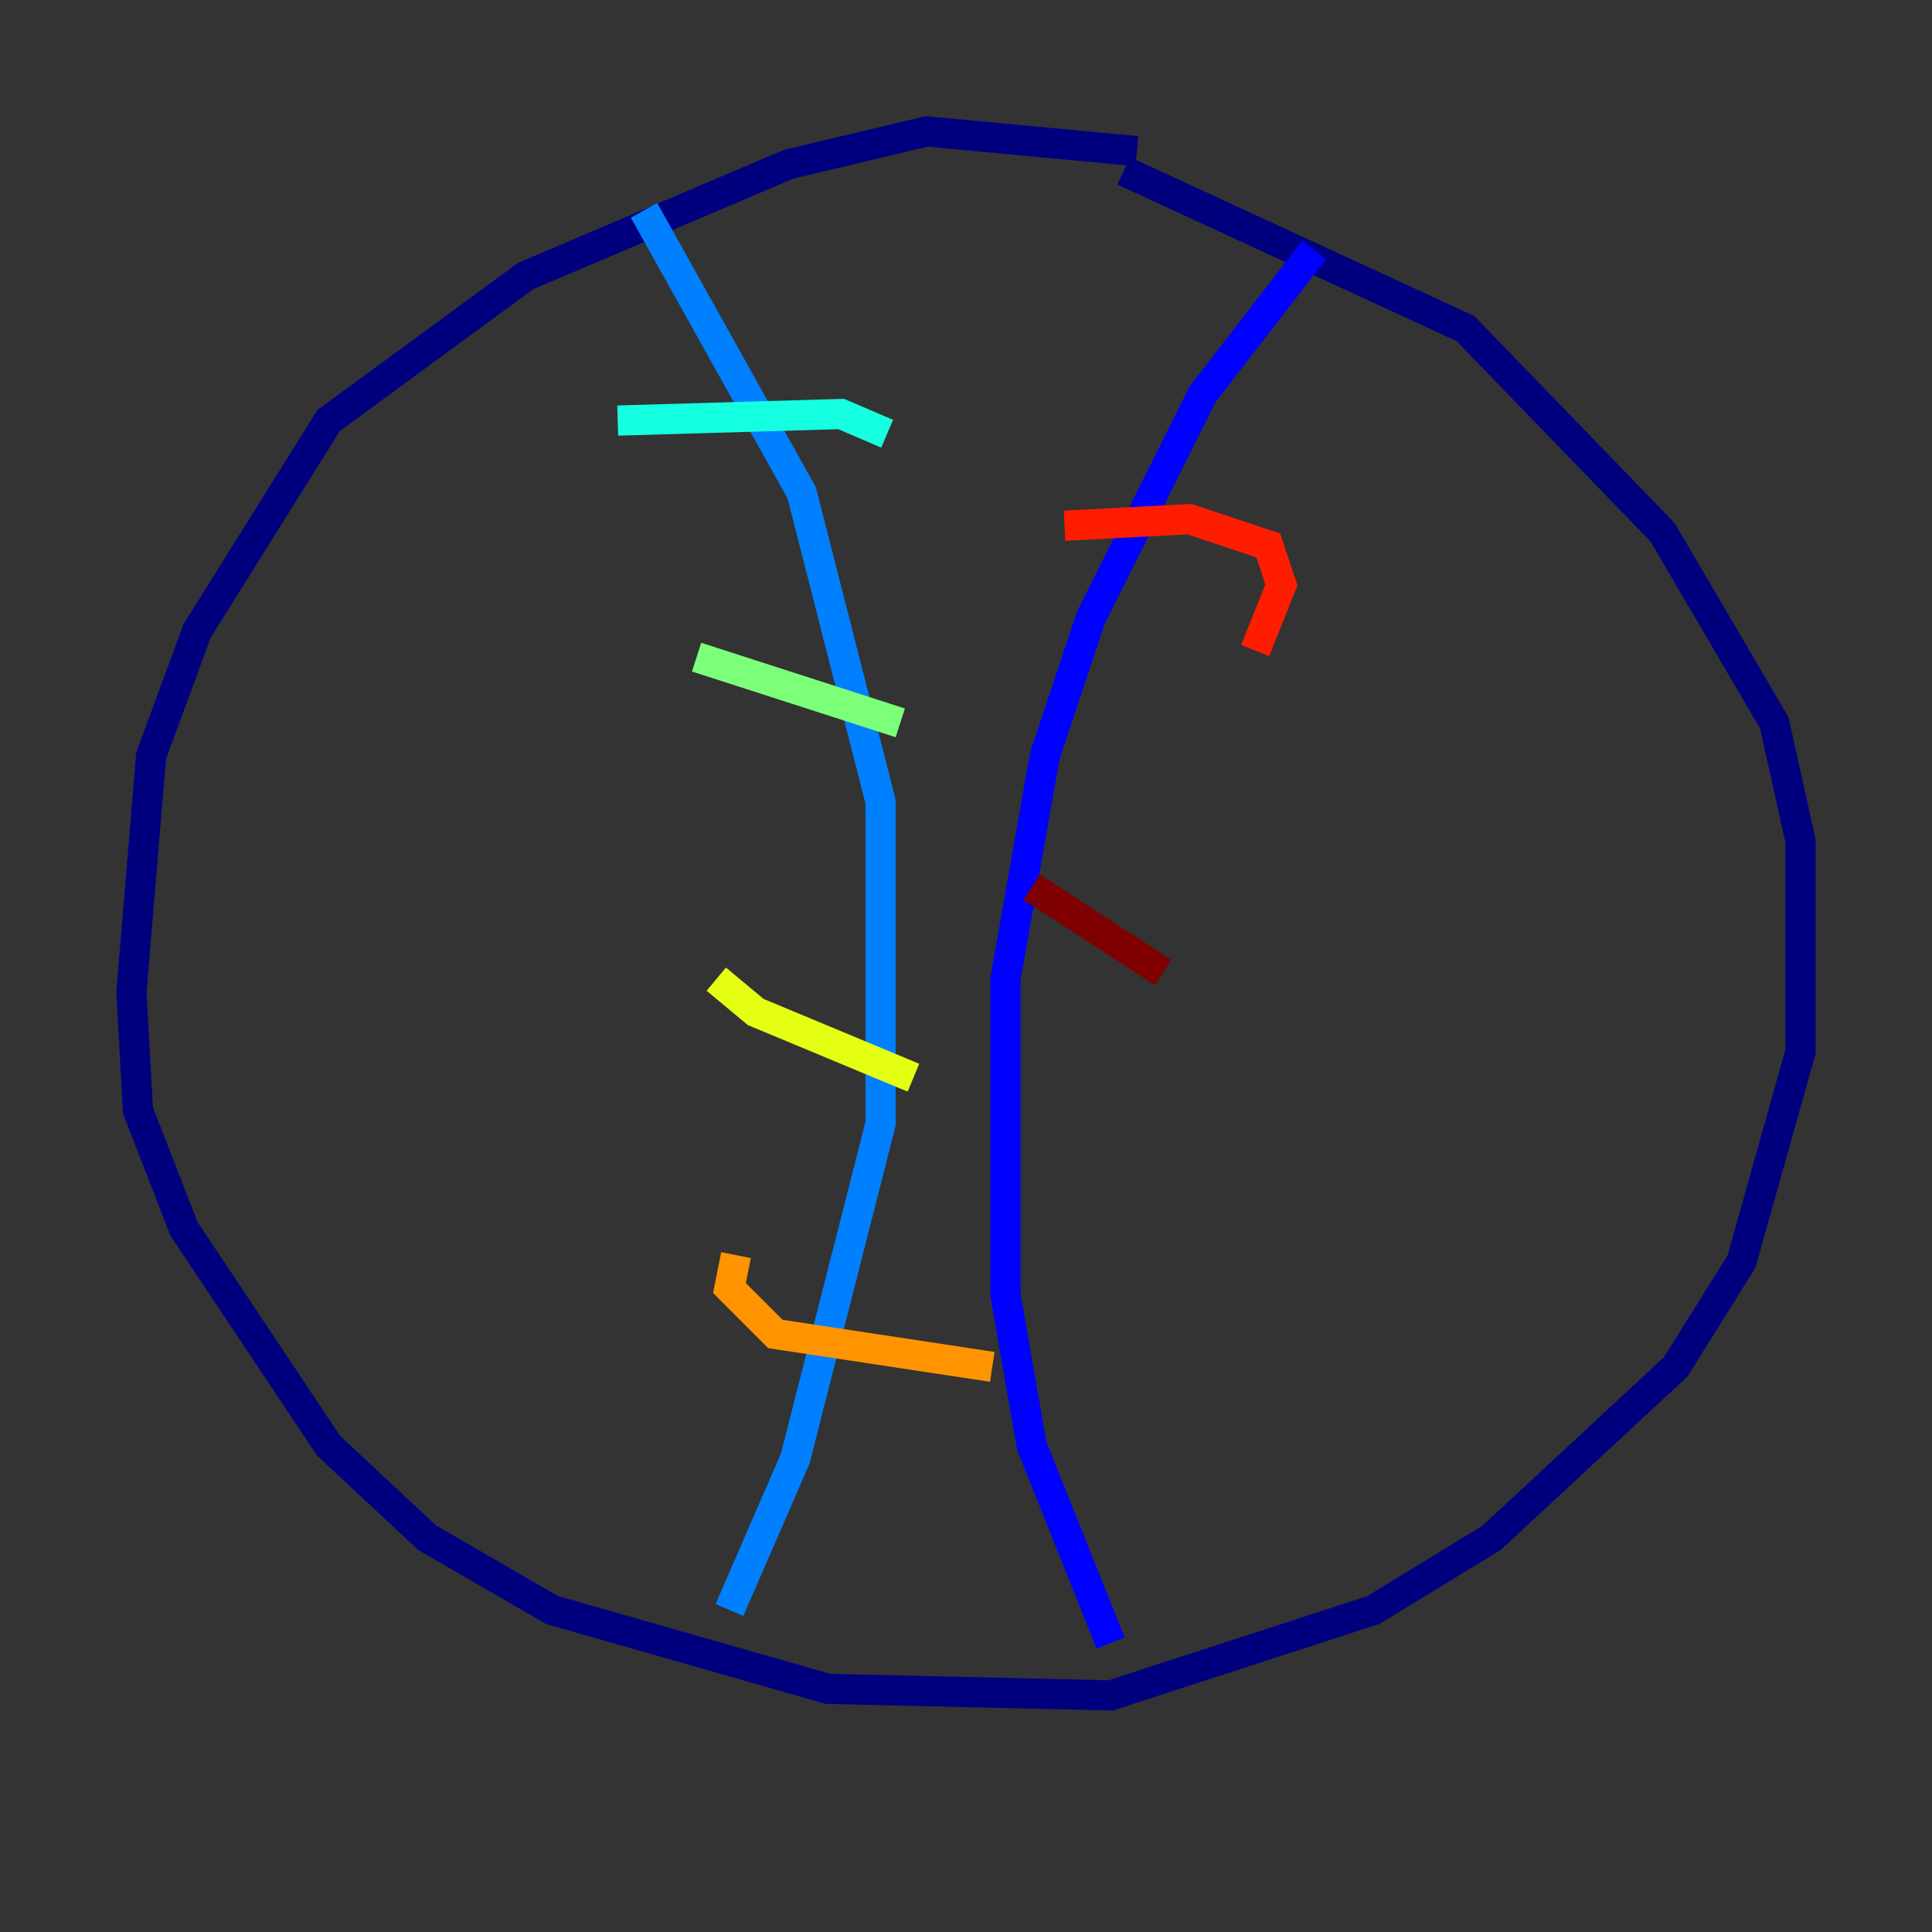 <?xml version="1.0" encoding="utf-8" ?>
<svg baseProfile="tiny" height="128" version="1.2" viewBox="0,0,128,128" width="128" xmlns="http://www.w3.org/2000/svg" xmlns:ev="http://www.w3.org/2001/xml-events" xmlns:xlink="http://www.w3.org/1999/xlink"><rect x="0" y="0" width="128" height="128" fill="#333333" stroke="none"/><defs /><polyline fill="none" points="75.32,10.014 61.388,8.707 52.245,10.884 34.83,18.286 21.769,27.864 13.061,41.796 10.014,50.068 8.707,65.742 9.143,73.578 12.191,81.415 21.769,95.782 28.299,101.878 36.571,106.667 54.857,111.891 73.578,112.326 90.993,106.667 98.83,101.878 111.02,90.558 115.374,83.592 119.293,69.66 119.293,55.728 117.551,47.891 110.15,35.265 97.088,21.769 74.449,11.32" stroke="#00007f" stroke-width="2" /><polyline fill="none" points="87.075,16.544 79.674,26.122 72.272,40.925 69.225,50.068 66.612,64.871 66.612,85.769 68.354,95.782 73.578,108.844" stroke="#0000ff" stroke-width="2" /><polyline fill="none" points="42.667,13.932 53.116,32.653 58.34,53.116 58.34,74.449 52.68,96.653 48.327,106.667" stroke="#0080ff" stroke-width="2" /><polyline fill="none" points="40.925,27.864 55.728,27.429 58.776,28.735" stroke="#15ffe1" stroke-width="2" /><polyline fill="none" points="46.15,43.537 59.646,47.891" stroke="#7cff79" stroke-width="2" /><polyline fill="none" points="47.456,64.871 50.068,67.048 60.517,71.401" stroke="#e4ff12" stroke-width="2" /><polyline fill="none" points="48.762,83.156 48.327,85.333 51.374,88.381 65.742,90.558" stroke="#ff9400" stroke-width="2" /><polyline fill="none" points="70.531,34.83 78.803,34.395 84.027,36.136 84.898,38.748 83.156,43.102" stroke="#ff1d00" stroke-width="2" /><polyline fill="none" points="68.354,58.776 77.061,64.435" stroke="#7f0000" stroke-width="2" /></svg>